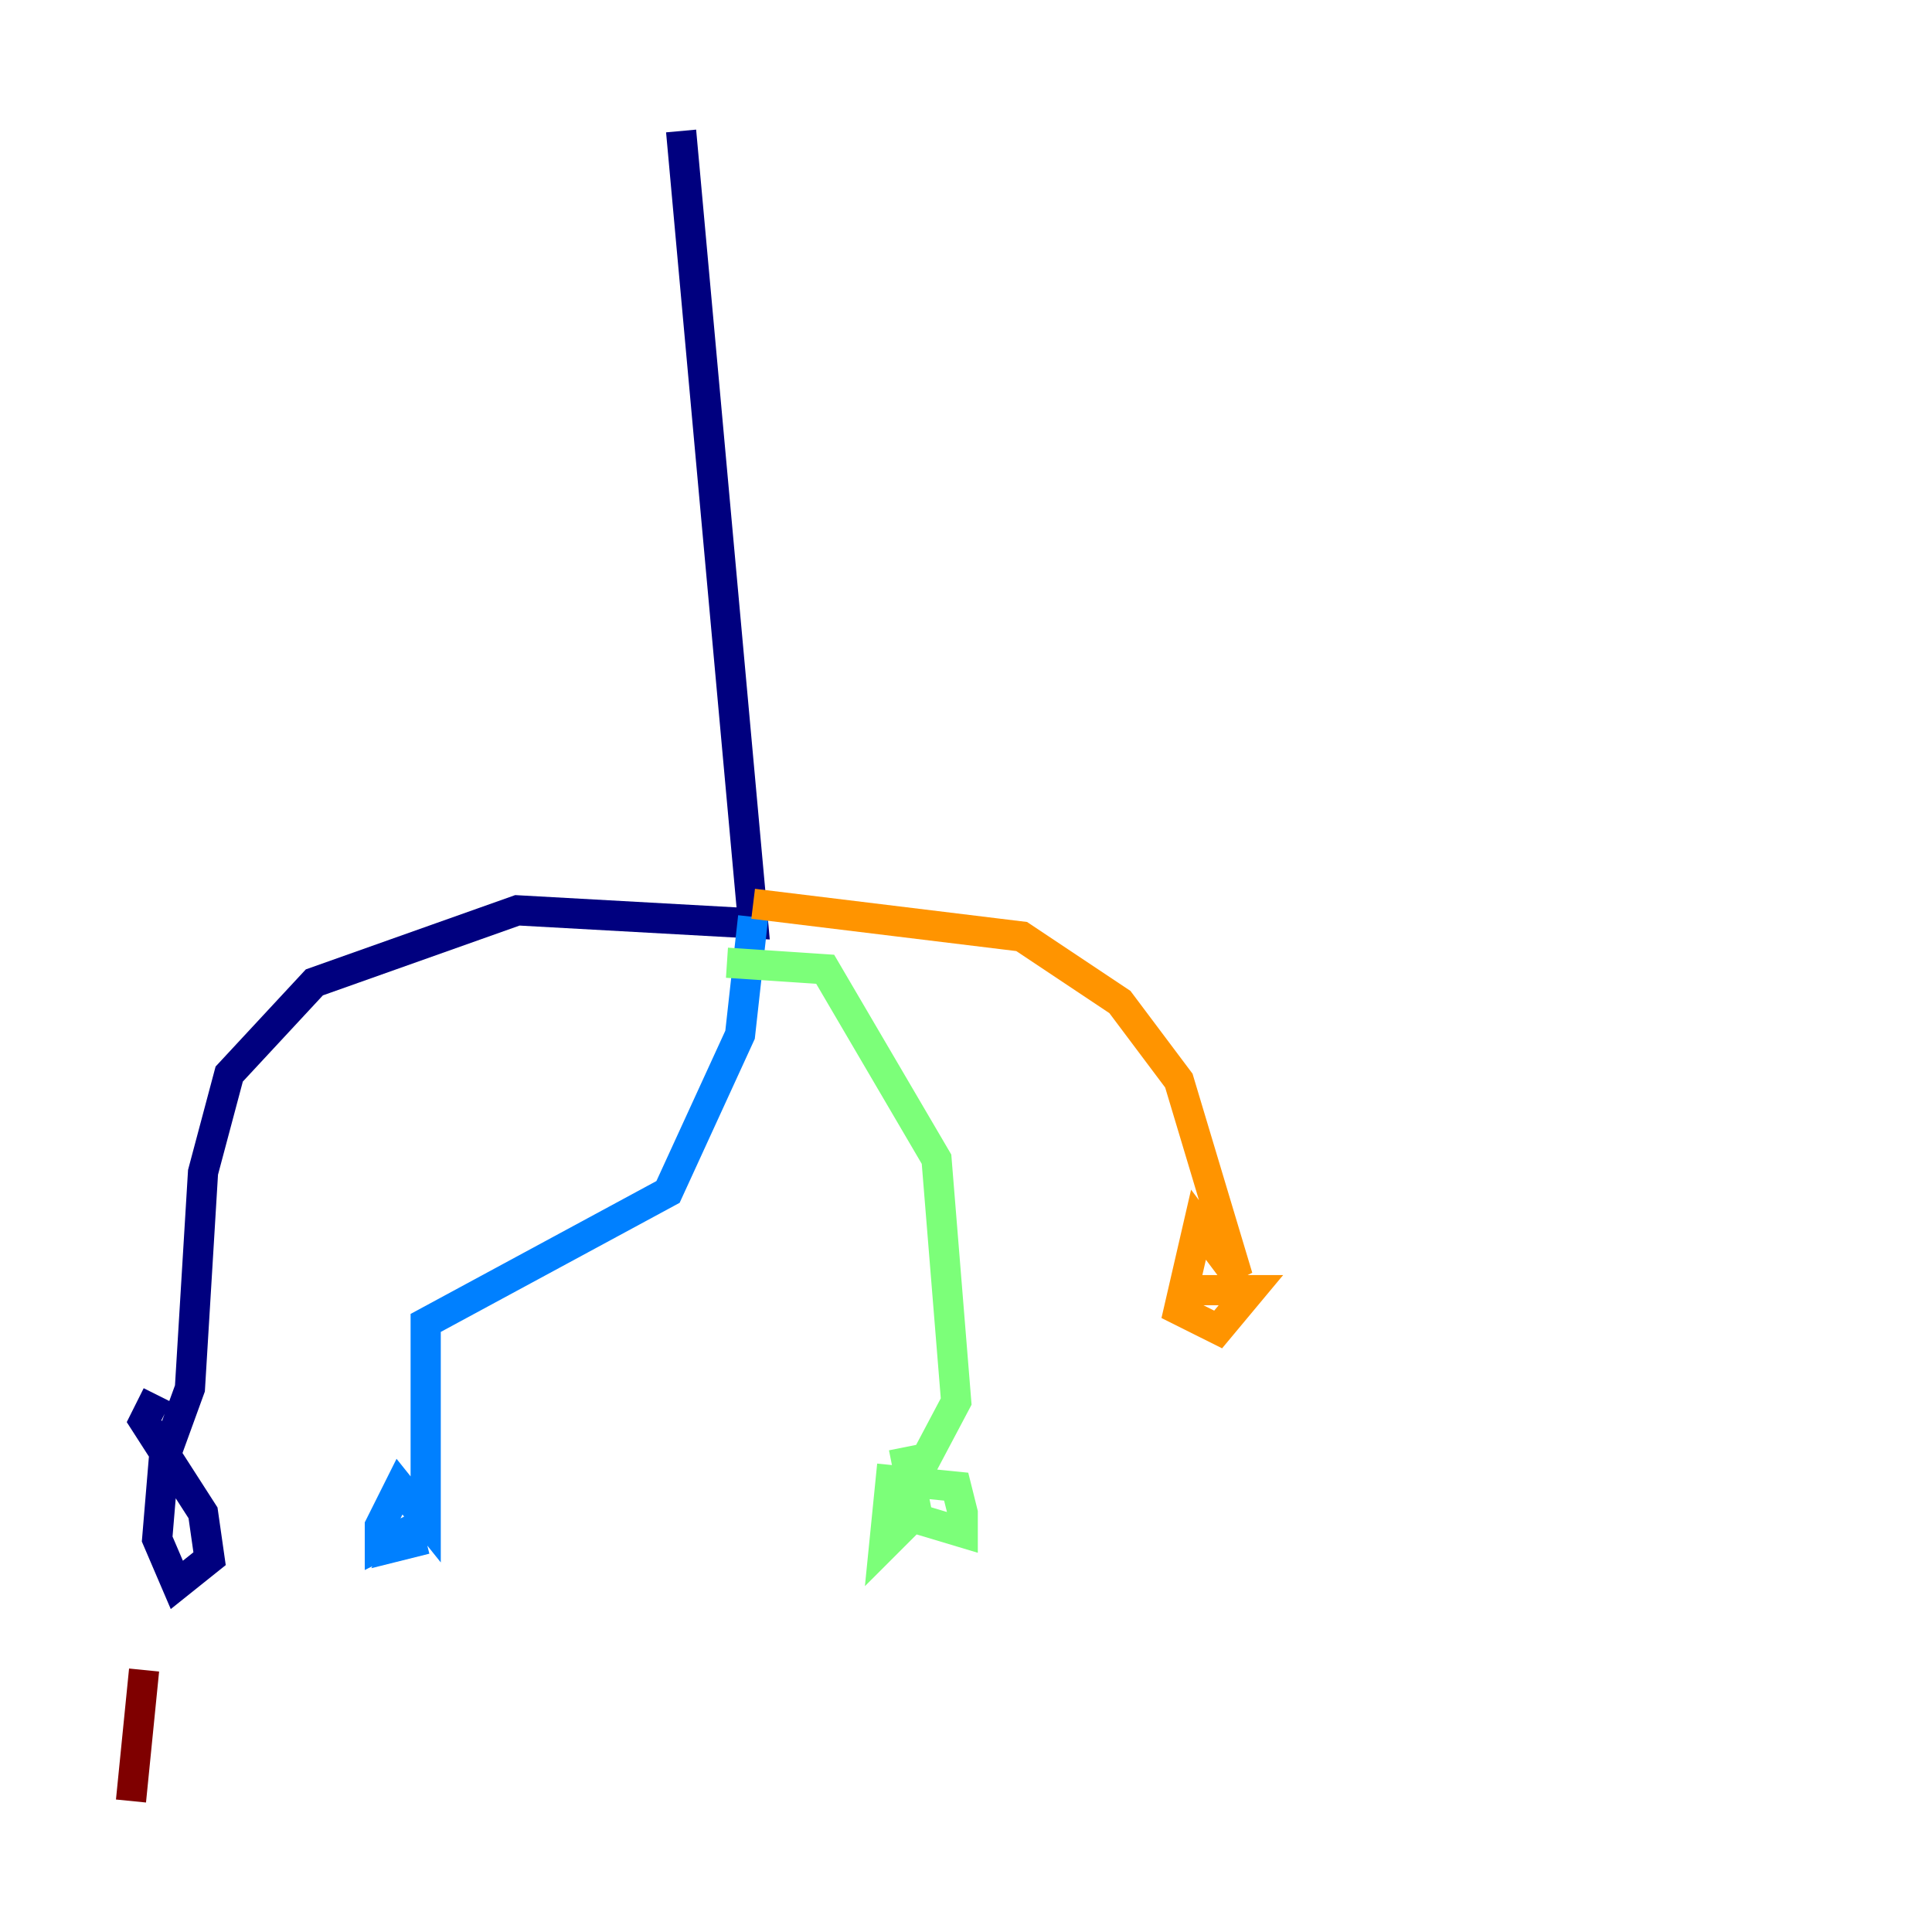 <?xml version="1.0" encoding="utf-8" ?>
<svg baseProfile="tiny" height="128" version="1.2" viewBox="0,0,128,128" width="128" xmlns="http://www.w3.org/2000/svg" xmlns:ev="http://www.w3.org/2001/xml-events" xmlns:xlink="http://www.w3.org/1999/xlink"><defs /><polyline fill="none" points="45.125,8.678 49.898,61.18 34.278,60.312 20.827,65.085 15.186,71.159 13.451,77.668 12.583,91.986 10.848,96.759 10.414,101.966 11.715,105.003 13.885,103.268 13.451,100.231 9.546,94.156 10.414,92.42" stroke="#00007f" stroke-width="2" /><polyline fill="none" points="49.898,60.746 49.031,68.556 44.258,78.969 28.203,87.647 28.203,100.664 26.468,98.495 25.166,101.098 25.166,102.4 26.902,101.532 26.468,102.4 28.203,101.966" stroke="#0080ff" stroke-width="2" /><polyline fill="none" points="48.163,63.783 54.671,64.217 62.047,76.8 63.349,92.854 59.444,100.231 63.783,101.532 63.783,100.231 63.349,98.495 59.01,98.061 58.576,102.4 60.746,100.231 59.878,95.891" stroke="#7cff79" stroke-width="2" /><polyline fill="none" points="49.898,59.878 67.688,62.047 74.197,66.386 78.102,71.593 82.007,84.61 79.403,81.139 78.102,86.78 80.705,88.081 82.875,85.478 77.668,85.478" stroke="#ff9400" stroke-width="2" /><polyline fill="none" points="9.546,110.644 8.678,119.322" stroke="#7f0000" stroke-width="2" /></svg>